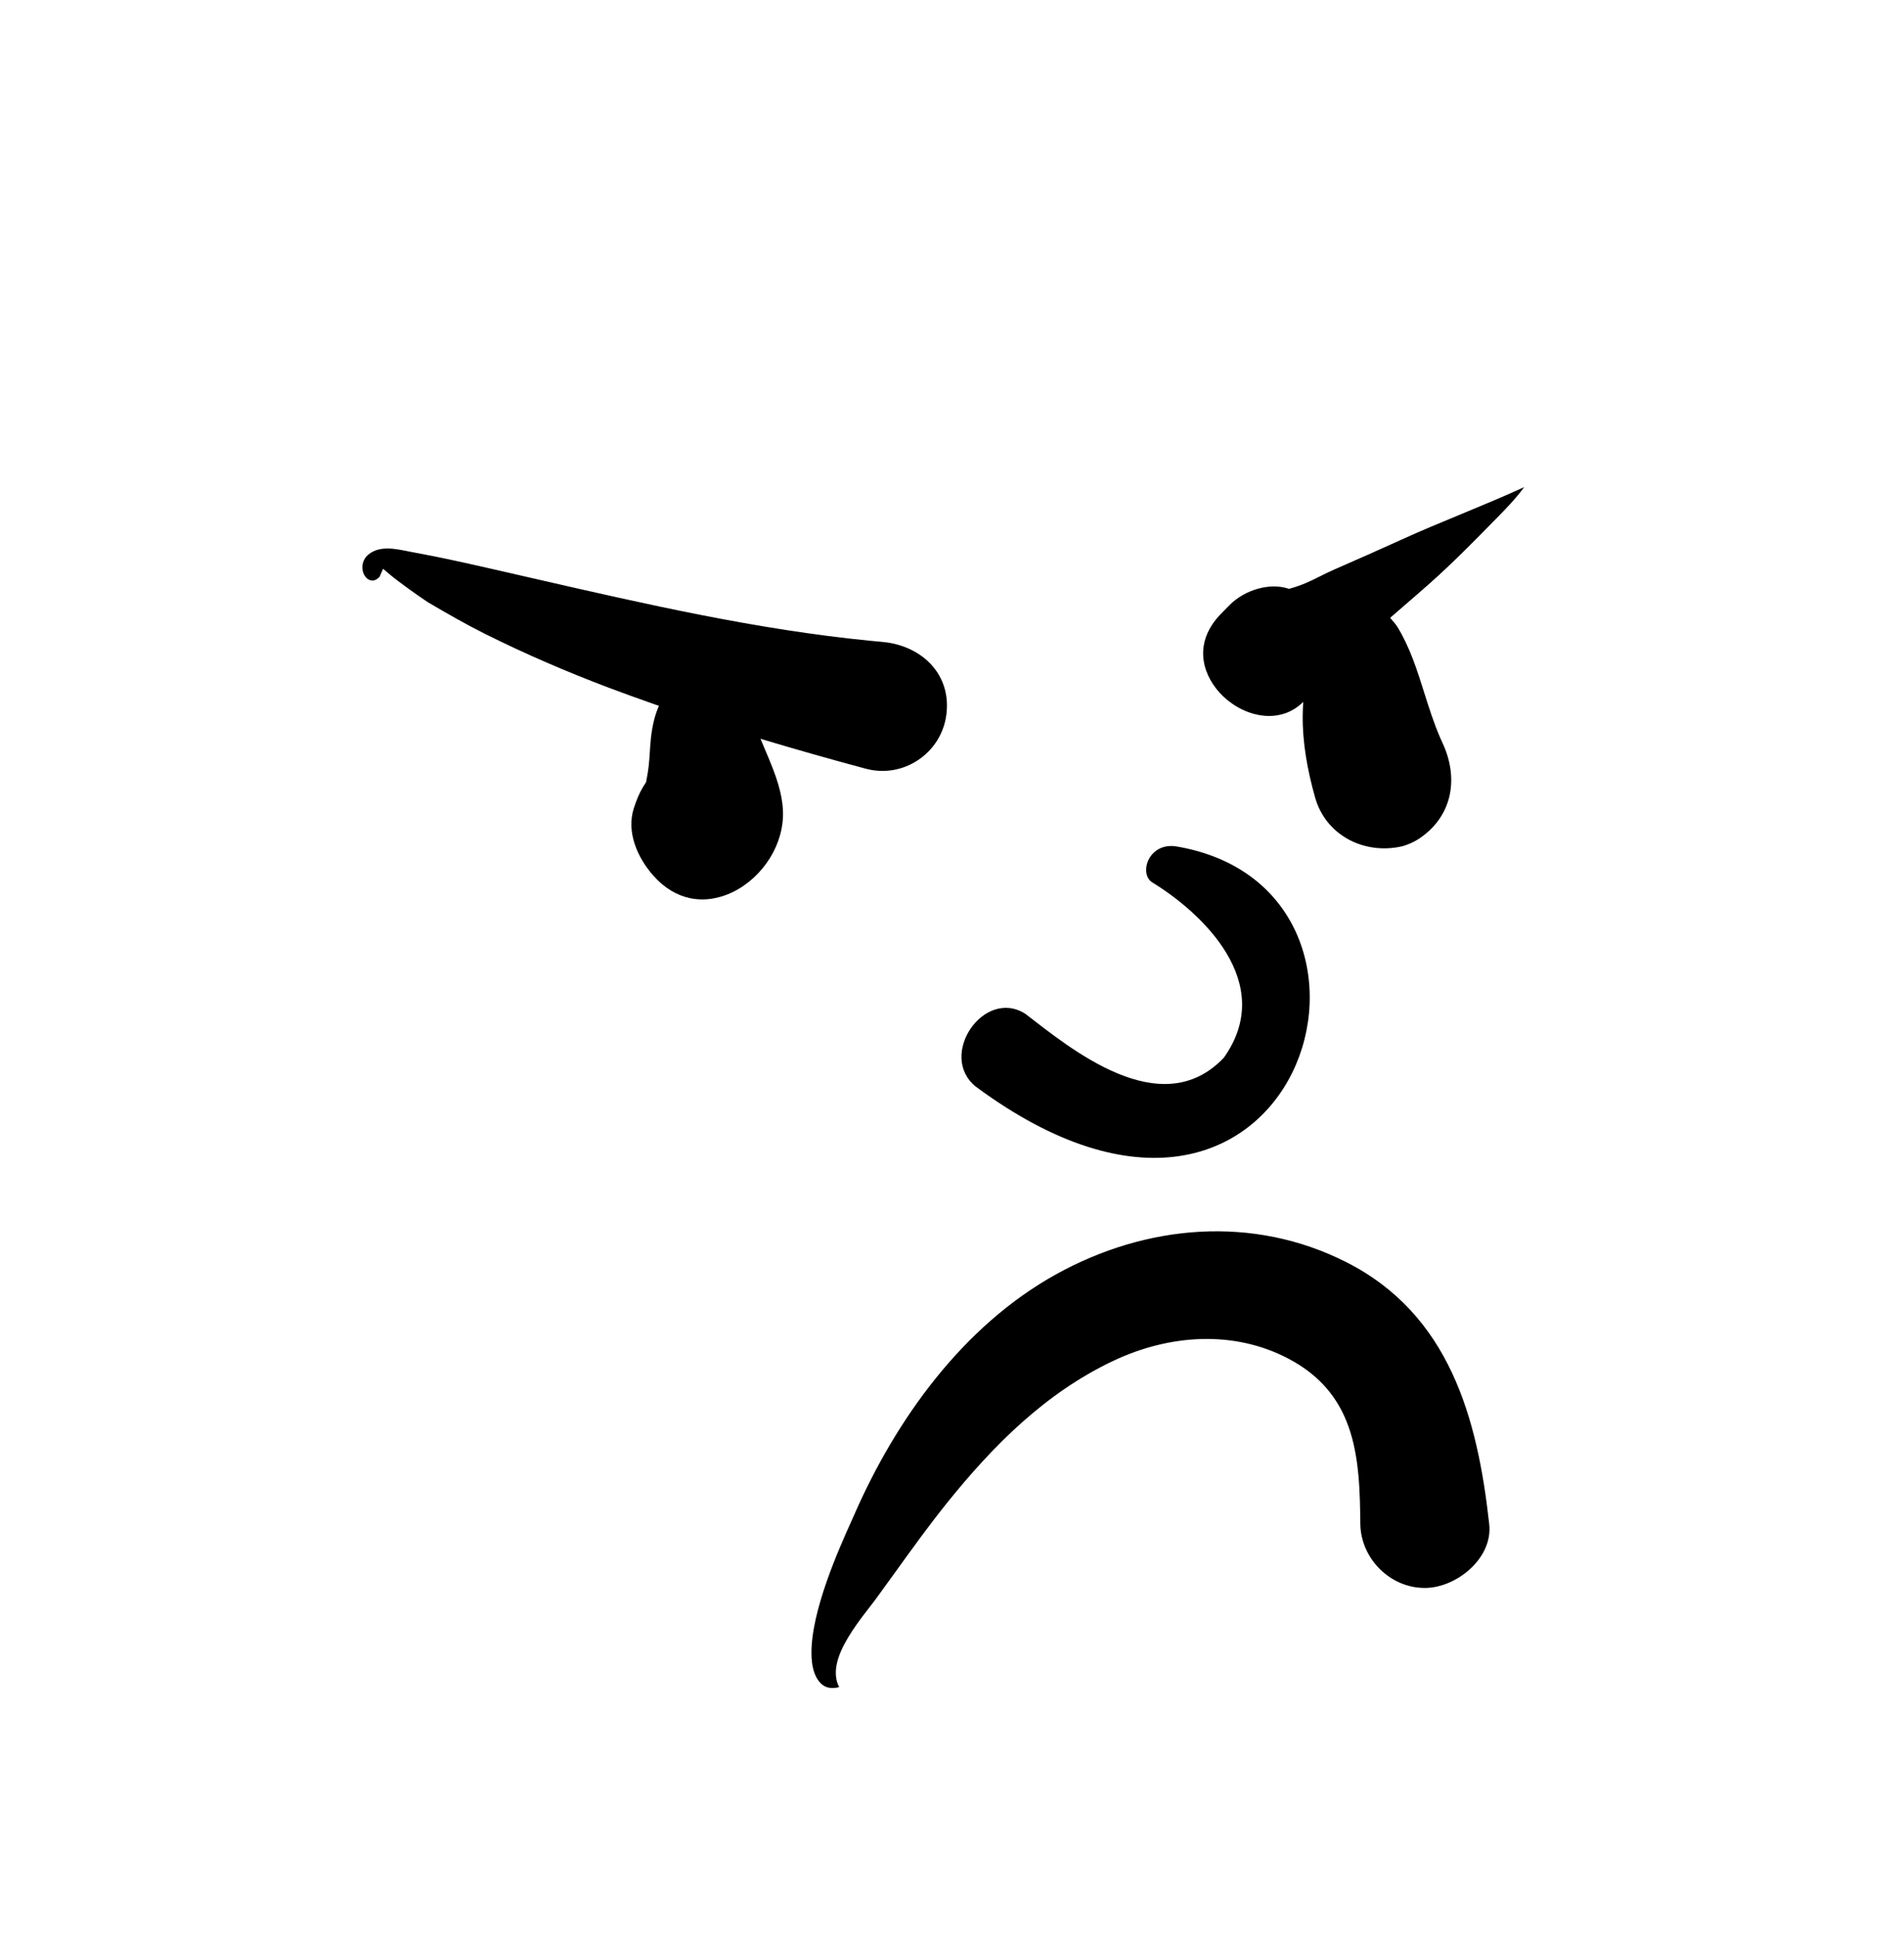 <svg width="289" height="294" viewBox="0 0 289 294" fill="none" xmlns="http://www.w3.org/2000/svg">
<path fill-rule="evenodd" clip-rule="evenodd" d="M195.648 206.243C187.261 201.79 177.421 202.543 169 206.521C158.706 211.384 150.747 219.369 143.697 228.15C140.99 231.521 138.458 235.036 135.928 238.548C134.887 239.994 133.846 241.439 132.794 242.872C132.589 243.141 132.363 243.43 132.125 243.737C130.44 245.902 128.139 248.897 127.259 251.615C126.905 252.706 126.774 253.759 126.933 254.719C127.009 255.183 127.152 255.628 127.37 256.049C126.026 256.396 125.129 256.065 124.509 255.398C123.526 254.341 123.182 252.754 123.168 250.932C123.118 244.406 127.421 234.892 129.178 230.972C129.359 230.568 129.514 230.222 129.636 229.943C135.991 215.403 146.156 201.24 160.288 193.403C173.98 185.81 190.185 184.375 204.351 191.553C220 199.484 224.27 215.187 226.043 231.326C226.315 233.799 225.196 236.079 223.476 237.799C221.534 239.741 218.806 240.998 216.256 240.998C213.608 240.998 211.184 239.877 209.412 238.105C207.624 236.317 206.495 233.864 206.475 231.206L206.458 229.658C206.376 224.269 205.998 219.21 204.042 214.919C202.469 211.469 199.895 208.499 195.648 206.243ZM174.814 133.867C182.365 138.457 193.871 149.16 185.748 160.54C176.186 170.573 162.418 159.069 155.634 153.866C149.343 149.834 142.275 160.205 148.112 164.913C197.135 201.208 217.03 135.068 178.633 128.471C174.406 127.744 172.836 132.447 174.814 133.867ZM111.25 135.374C109.215 136.37 106.96 136.774 104.748 136.313C102.767 135.899 100.831 134.789 99.117 132.833C96.763 130.144 95.054 126.326 96.196 122.683L96.522 121.746C96.909 120.656 97.43 119.635 98.064 118.708C98.471 116.724 98.553 115.424 98.63 114.19C98.649 113.874 98.669 113.563 98.691 113.253C98.812 111.525 99.066 109.715 99.646 108.051C99.756 107.737 99.877 107.427 100.008 107.121C99.684 107.007 99.359 106.893 99.034 106.778C96.791 105.988 94.555 105.185 92.332 104.344C86.007 101.953 79.753 99.258 73.699 96.242C70.708 94.751 67.792 93.074 64.914 91.377C63.539 90.463 60.523 88.335 59.171 87.188L58.145 86.319L57.608 87.552C57.03 88.134 56.565 88.179 56.173 88.048C55.752 87.908 55.44 87.576 55.244 87.177C55.008 86.698 54.934 86.113 55.059 85.55C55.171 85.042 55.448 84.551 55.916 84.165C57.7 82.694 60.216 83.333 62.306 83.743C62.605 83.801 62.897 83.859 63.18 83.91C66.431 84.504 69.674 85.212 72.904 85.942L76.792 86.828C78.275 87.166 79.758 87.506 81.241 87.846C98.088 91.707 114.906 95.558 132.122 97.251L133.936 97.421C137.005 97.695 139.736 98.998 141.535 101.073C143.192 102.984 144.038 105.548 143.636 108.522C143.243 111.431 141.606 113.854 139.353 115.354C137.112 116.847 134.26 117.427 131.414 116.663C126.07 115.23 120.738 113.722 115.431 112.122L116.673 115.071C117.74 117.64 118.725 120.303 118.841 123.02C118.949 125.573 118.2 128.045 116.904 130.16C115.524 132.41 113.523 134.261 111.25 135.374ZM231.352 73.93C230.034 75.729 228.519 77.265 227.01 78.805C223.75 82.13 220.491 85.456 217 88.549C215.734 89.671 214.455 90.777 213.176 91.883C212.701 92.293 212.226 92.704 211.751 93.115L211.005 93.763L211.643 94.517C211.815 94.719 211.977 94.928 212.112 95.15C214.03 98.289 215.095 101.697 216.173 105.115C216.912 107.456 217.654 109.803 218.65 112.083L218.972 112.797C220.269 115.588 220.618 118.5 219.929 121.129C219.28 123.604 217.705 125.814 215.179 127.423C214.544 127.828 213.46 128.298 212.726 128.461C209.831 129.103 206.9 128.656 204.504 127.296C202.213 125.995 200.418 123.858 199.621 121.055C198.446 116.915 197.69 112.708 197.73 108.607C197.737 107.913 197.767 107.216 197.817 106.517C197.36 106.981 196.835 107.39 196.239 107.727C194.383 108.775 192.287 108.878 190.315 108.343C188.085 107.738 186.007 106.321 184.569 104.468C183.302 102.837 182.527 100.861 182.627 98.796C182.714 96.993 183.475 95.137 185.102 93.388L186.637 91.825C187.779 90.666 189.351 89.775 191.026 89.324C192.564 88.911 194.193 88.866 195.656 89.365C197.627 88.826 198.906 88.19 200.093 87.598C200.938 87.177 201.736 86.779 202.446 86.469C205.909 84.963 209.359 83.428 212.798 81.866C215.779 80.51 218.807 79.258 221.835 78.006C225.026 76.687 228.216 75.368 231.352 73.93Z" fill="black"/>
</svg>

